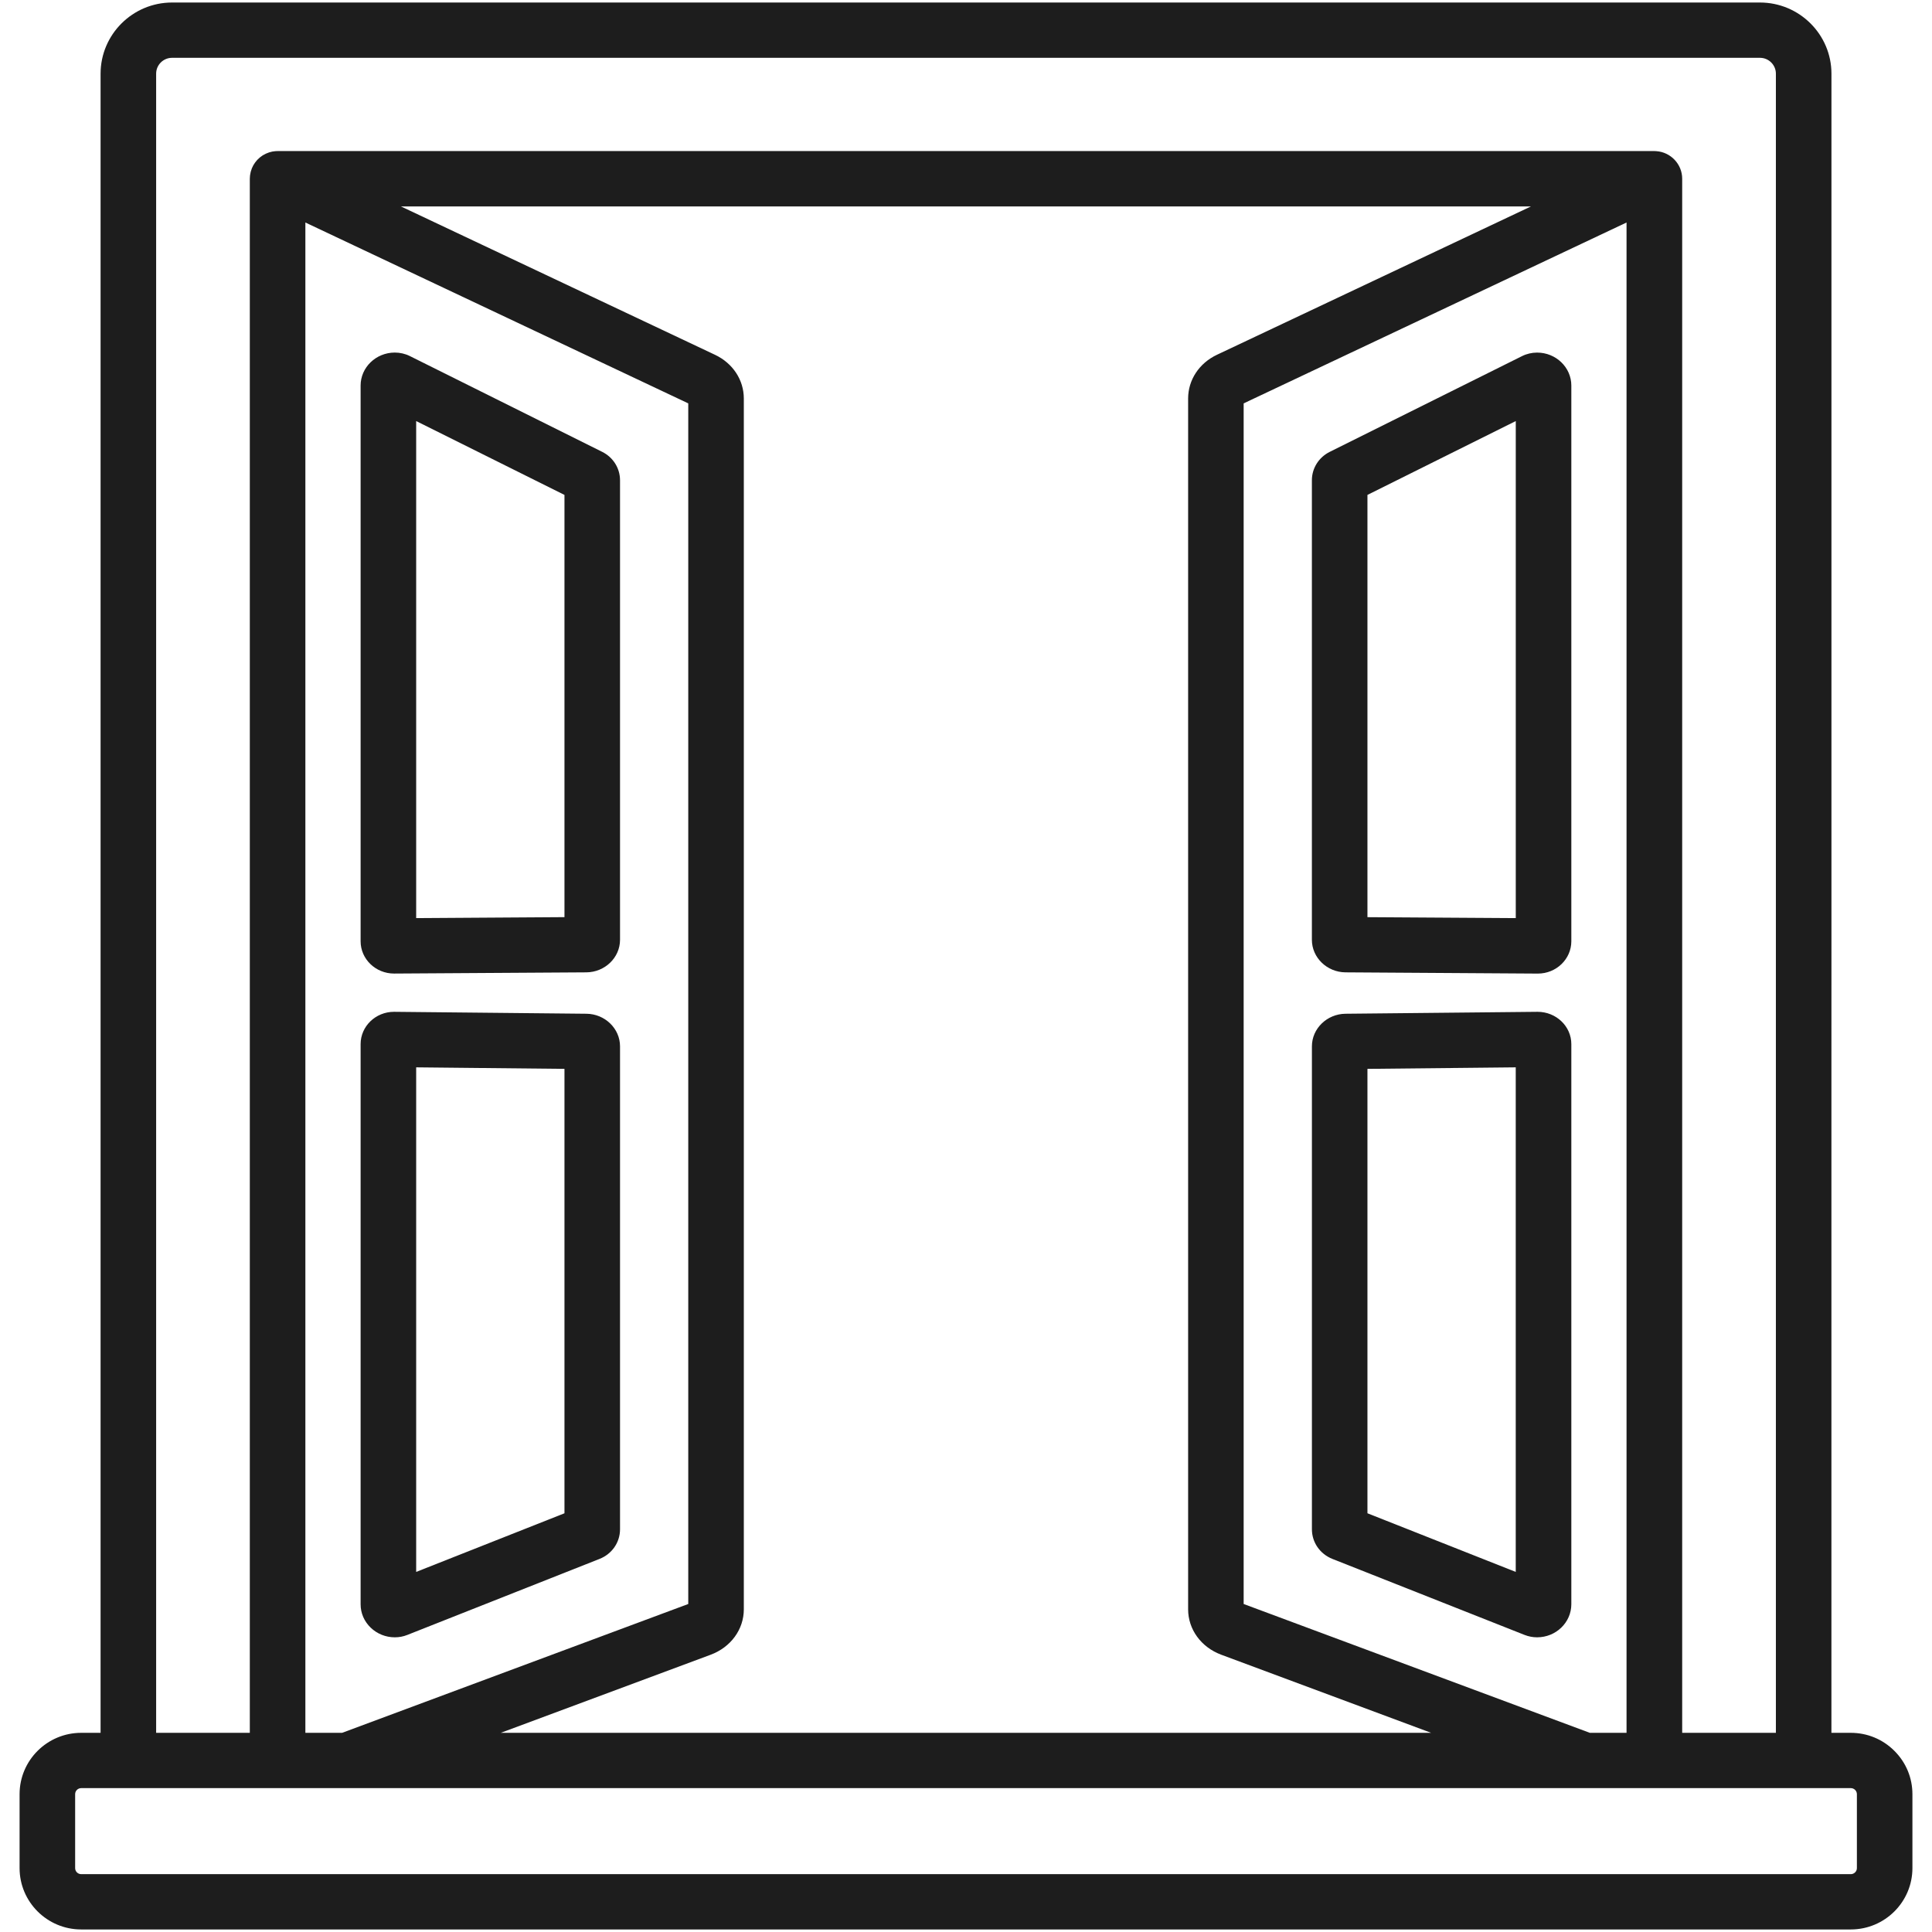 <svg width="66" height="66" viewBox="0 0 66 66" fill="none" xmlns="http://www.w3.org/2000/svg">
<path fill-rule="evenodd" clip-rule="evenodd" d="M2.773 65.913H63.226C64.387 65.913 65.331 64.973 65.331 63.818V61.292C65.331 60.733 65.112 60.207 64.714 59.811C64.316 59.414 63.788 59.196 63.226 59.196H62.564V36.777L62.565 32.32V2.517C62.565 1.177 61.469 0.086 60.122 0.086H5.878C4.532 0.086 3.436 1.177 3.436 2.518V59.196H2.773C1.613 59.196 0.669 60.136 0.669 61.291V63.818C0.669 64.973 1.613 65.913 2.773 65.913ZM2.567 61.291C2.567 61.178 2.66 61.085 2.774 61.085H63.227C63.341 61.085 63.434 61.178 63.434 61.291V63.818C63.434 63.873 63.412 63.925 63.373 63.963C63.334 64.002 63.282 64.024 63.227 64.024H2.774C2.66 64.024 2.567 63.931 2.567 63.818V61.291ZM11.687 59.196H10.432V7.601L23.512 13.78V54.795L11.687 59.196ZM60.667 59.196H57.466H57.466V6.105C57.466 5.612 57.078 5.198 56.583 5.164C56.573 5.163 56.563 5.163 56.552 5.162L56.55 5.162L56.545 5.162C56.542 5.162 56.54 5.162 56.538 5.162C56.534 5.162 56.531 5.162 56.527 5.161C56.524 5.161 56.52 5.161 56.517 5.161H9.482C9.476 5.161 9.469 5.161 9.462 5.162C9.46 5.162 9.457 5.162 9.455 5.162C9.453 5.162 9.45 5.162 9.448 5.162H9.442L9.409 5.164C9.383 5.166 9.357 5.17 9.328 5.174C9.326 5.175 9.324 5.175 9.323 5.175C9.321 5.175 9.319 5.175 9.318 5.176C9.315 5.176 9.312 5.176 9.309 5.177L9.309 5.177L9.309 5.177L9.302 5.178C9.266 5.185 9.23 5.195 9.194 5.206L9.191 5.207C9.19 5.208 9.189 5.208 9.188 5.208C9.156 5.219 9.125 5.231 9.092 5.246C9.087 5.248 9.083 5.25 9.078 5.252L9.073 5.255L9.068 5.258C9.042 5.27 9.016 5.284 8.991 5.299L8.988 5.301L8.985 5.302C8.982 5.304 8.979 5.306 8.975 5.307L8.972 5.31L8.971 5.311C8.97 5.312 8.969 5.313 8.967 5.313C8.934 5.336 8.904 5.357 8.878 5.378L8.875 5.381C8.849 5.402 8.824 5.426 8.799 5.452L8.791 5.46L8.783 5.469L8.777 5.476C8.76 5.495 8.743 5.516 8.727 5.537L8.721 5.545L8.718 5.548C8.715 5.552 8.711 5.557 8.708 5.562C8.688 5.59 8.67 5.619 8.654 5.646L8.651 5.652C8.634 5.682 8.619 5.715 8.603 5.752L8.599 5.764L8.597 5.772C8.586 5.801 8.577 5.828 8.569 5.856C8.568 5.861 8.567 5.866 8.565 5.871L8.564 5.876L8.562 5.885C8.556 5.91 8.551 5.937 8.546 5.967L8.544 5.979L8.543 5.983L8.543 5.987C8.542 5.99 8.542 5.993 8.541 5.996C8.537 6.037 8.534 6.073 8.534 6.107V59.196H5.334V2.517C5.334 2.218 5.578 1.975 5.878 1.975H60.123C60.423 1.975 60.667 2.219 60.667 2.517V32.321L60.667 36.777V59.196ZM55.565 59.196H54.311L42.485 54.795V13.78L55.565 7.601V59.196ZM48.89 59.196H17.107L24.278 56.528C24.965 56.272 25.41 55.663 25.41 54.977V13.613C25.41 12.979 25.033 12.407 24.425 12.12L13.697 7.052H52.3L41.572 12.12C40.965 12.407 40.588 12.979 40.588 13.613V54.977C40.588 55.662 41.032 56.272 41.72 56.528L48.89 59.196ZM52.529 33.259H52.536C53.166 33.259 53.678 32.764 53.679 32.156V13.172C53.679 12.55 53.154 12.045 52.51 12.045C52.332 12.045 52.154 12.086 51.996 12.165L45.426 15.436C45.05 15.624 44.816 15.996 44.816 16.408V32.104C44.816 32.714 45.333 33.213 45.967 33.217L52.529 33.259ZM51.781 31.364L46.714 31.332V16.907L51.781 14.384V31.364ZM52.083 55.852C52.219 55.905 52.363 55.933 52.51 55.933C53.154 55.933 53.678 55.427 53.679 54.804V35.669C53.679 35.06 53.162 34.565 52.526 34.565L45.964 34.631C45.332 34.638 44.817 35.137 44.817 35.744V52.243C44.817 52.688 45.091 53.085 45.515 53.254L52.083 55.852ZM51.78 53.699L46.715 51.696H46.714V36.514L51.78 36.462V53.699ZM12.662 55.602C12.883 55.815 13.176 55.933 13.488 55.933C13.635 55.933 13.779 55.906 13.914 55.852L20.483 53.254C20.907 53.086 21.181 52.689 21.181 52.243V35.744C21.181 35.137 20.666 34.638 20.034 34.631L13.46 34.565C12.831 34.565 12.319 35.06 12.319 35.669V54.804C12.319 55.106 12.441 55.389 12.662 55.602ZM14.217 53.699V36.462L19.283 36.514V51.696L14.217 53.699ZM13.461 33.258H13.469L20.03 33.217C20.665 33.212 21.181 32.714 21.181 32.104V16.408C21.181 15.996 20.948 15.624 20.572 15.436L14.002 12.164C13.844 12.085 13.666 12.044 13.488 12.044C12.844 12.044 12.319 12.55 12.319 13.171V32.155C12.319 32.763 12.832 33.258 13.461 33.258ZM14.217 31.364V14.384L19.283 16.907V31.331L14.217 31.364Z" fill="#1D1D1D"/>
</svg>

